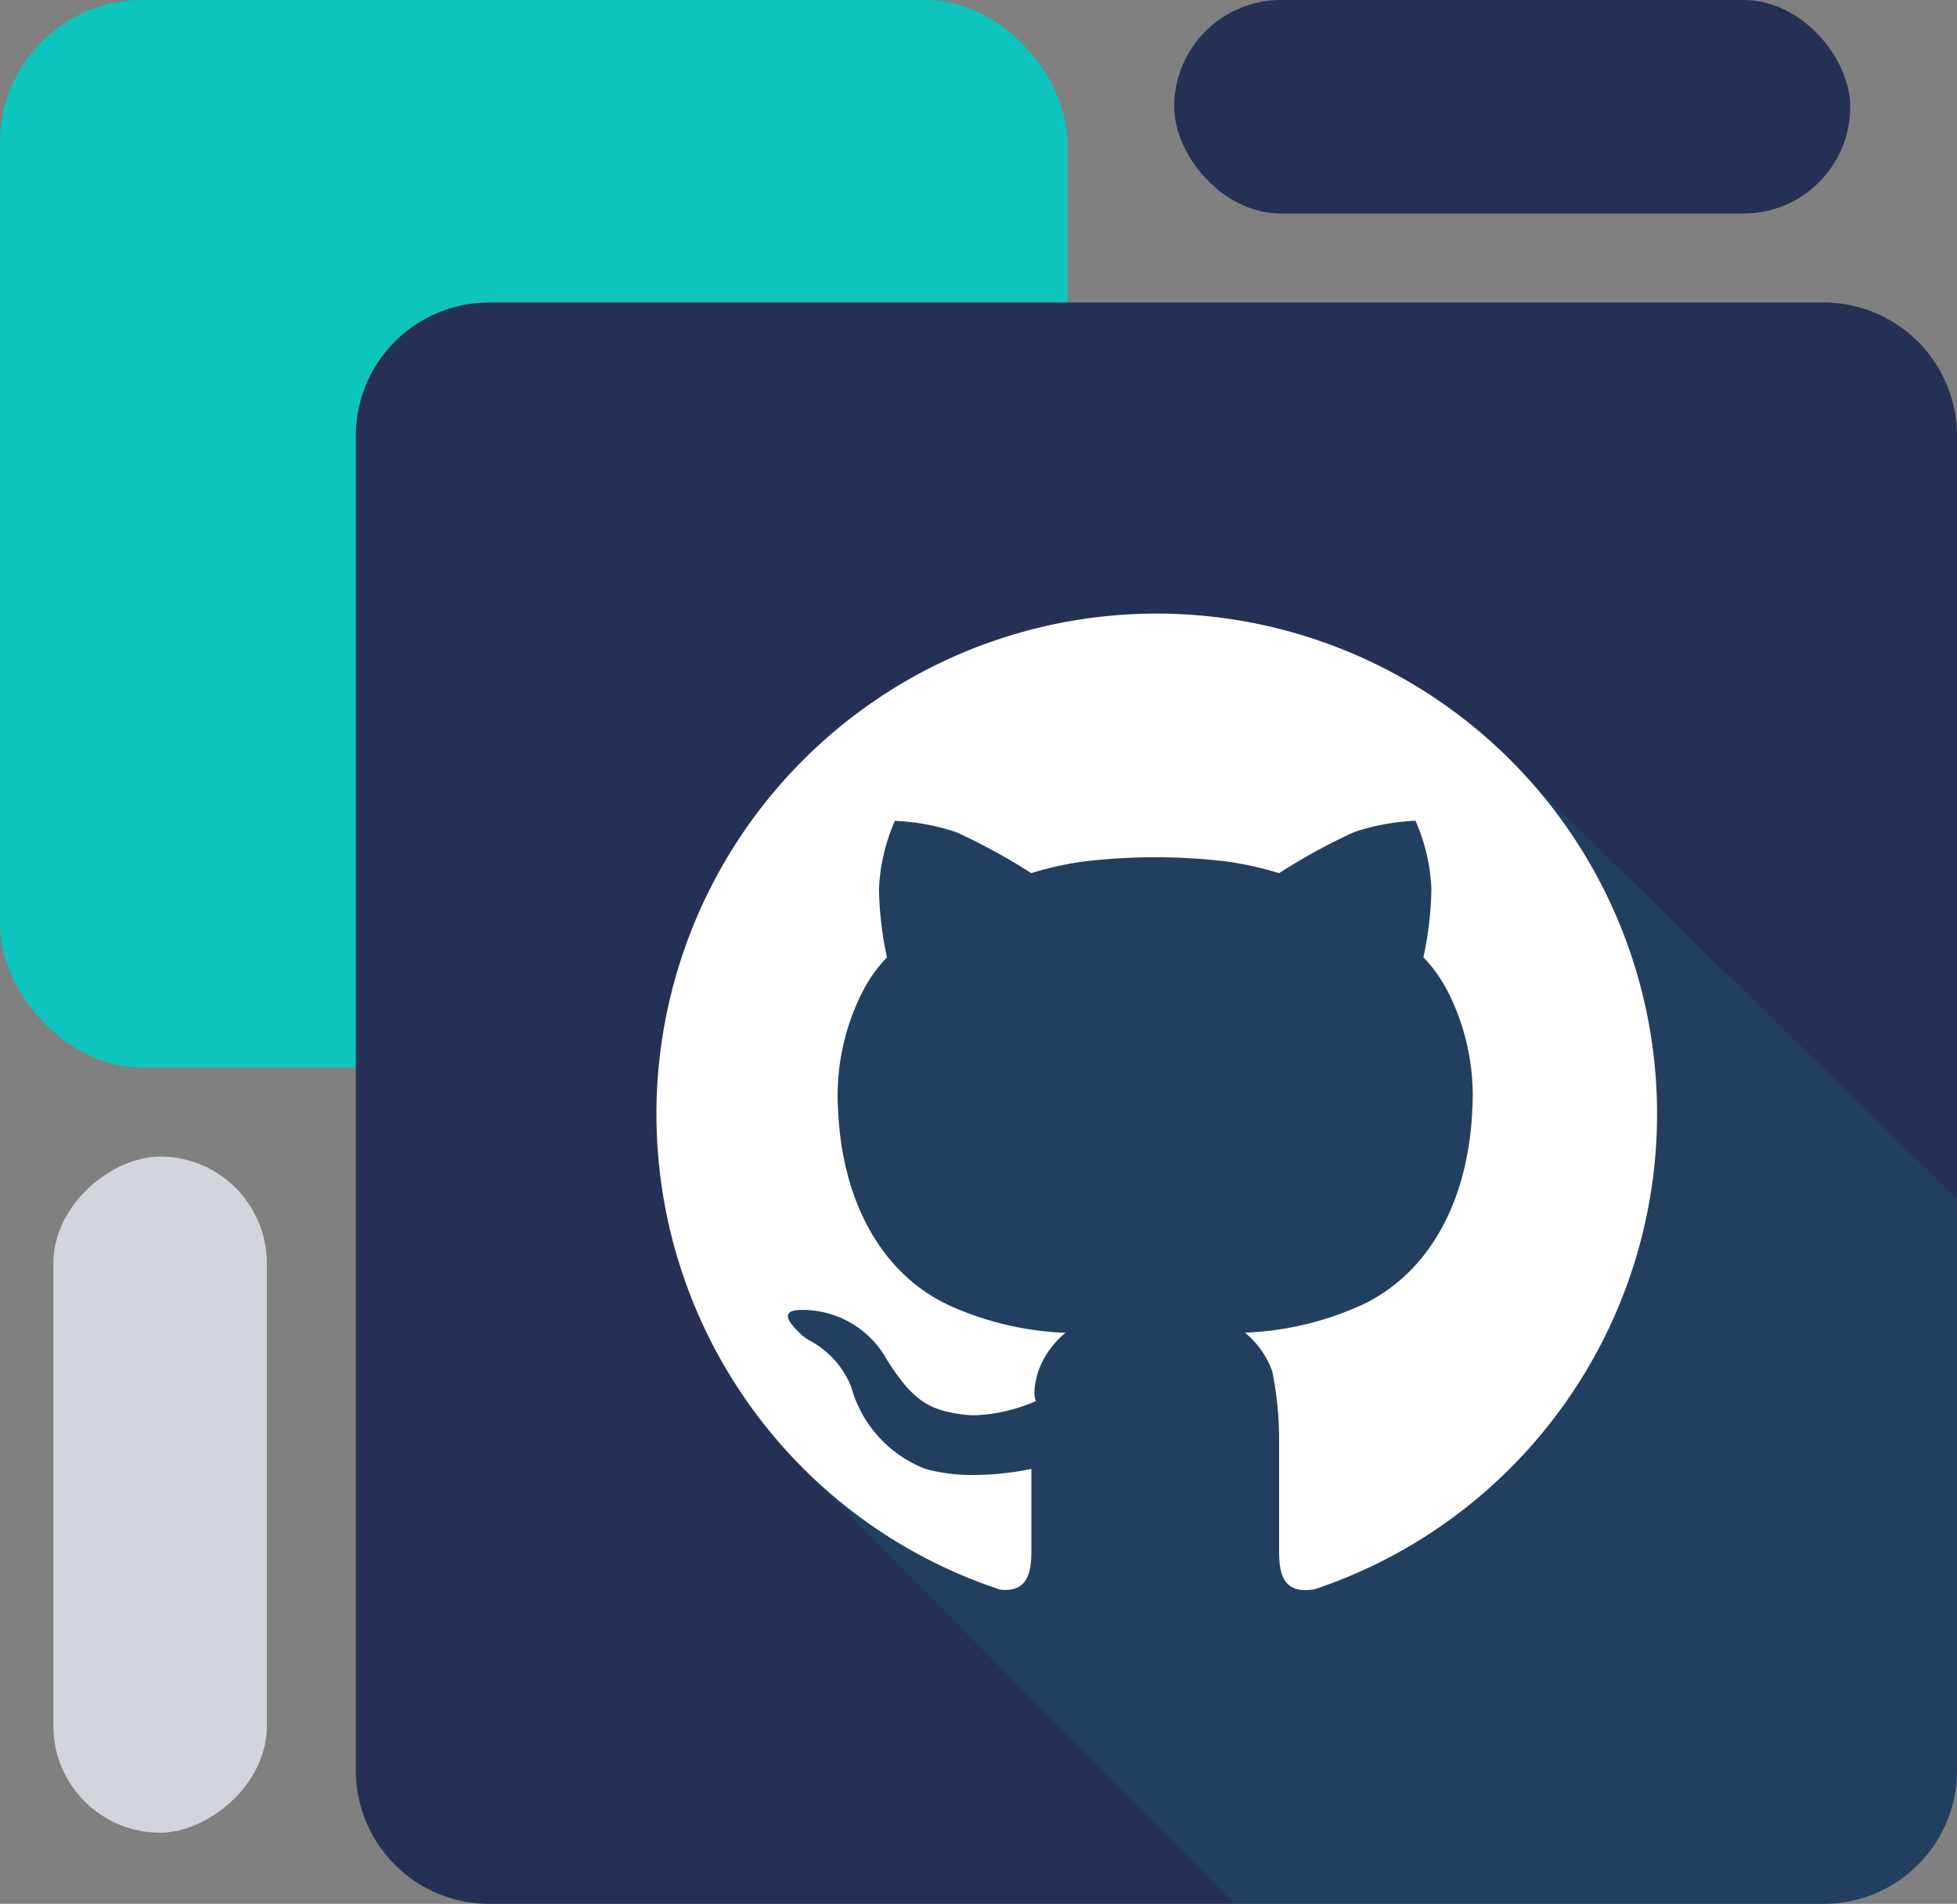 <svg xmlns="http://www.w3.org/2000/svg" xmlns:xlink="http://www.w3.org/1999/xlink" width="55" height="53.5" viewBox="0 0 55 53.5">
  <rect x="0" y="0" width="55" height="53.5" fill="#808080" stroke="none"/>
  <defs>
    <clipPath id="clip-path">
      <path id="Rectangle_5" data-name="Rectangle 5" d="M3.75,0h37.5A3.75,3.75,0,0,1,45,3.75v37.5A3.75,3.75,0,0,1,41.25,45H3.75A3.75,3.75,0,0,1,0,41.25V3.75A3.75,3.75,0,0,1,3.75,0Z" transform="translate(0 0)" fill="#0ec4be"/>
    </clipPath>
  </defs>
  <g id="ic_github" transform="translate(-60 -1119)">
    <rect id="Rectangle_1567" data-name="Rectangle 1567" width="30" height="30" rx="4" transform="translate(60 1119)" fill="#0ec4be"/>
    <rect id="Rectangle_1568" data-name="Rectangle 1568" width="19" height="6" rx="3" transform="translate(93 1119)" fill="#253154"/>
    <rect id="Rectangle_1569" data-name="Rectangle 1569" width="19" height="6" rx="3" transform="translate(67.5 1151.5) rotate(90)" fill="#d3d5dd"/>
    <g id="github_square_black" data-name="github/square/black" transform="translate(70 1127.5)">
      <g id="Github">
        <path id="Rectangle_5-2" data-name="Rectangle 5" d="M3.75,0h37.5A3.75,3.75,0,0,1,45,3.75v37.5A3.75,3.75,0,0,1,41.25,45H3.75A3.75,3.75,0,0,1,0,41.25V3.75A3.75,3.75,0,0,1,3.75,0Z" transform="translate(0 0)" fill="#253154"/>
        <g id="Github-2" data-name="Github" clip-path="url(#clip-path)">
          <path id="Combined_Shape" data-name="Combined Shape" d="M2.33,21.089l20.553,20.75L45.6,24.128,21.861.9S7.926-.339,6.08.276C4.2.9,3.892,1.214.455,5.9-.723,7.508,2.33,21.089,2.33,21.089Z" transform="translate(10.483 11.911)" fill="#0ec4be" opacity="0.1"/>
          <path id="Combined_Shape-2" data-name="Combined Shape" d="M18.245,27.433h0c-.646,0-.735-.528-.735-1.1V23.267a9.673,9.673,0,0,0-.192-1.981,2.5,2.5,0,0,0-.767-1.087h0a8.732,8.732,0,0,0,3.257-.766c1.874-.865,3.015-2.868,3.132-5.5a6.456,6.456,0,0,0-.639-3.22,4.12,4.12,0,0,0-.735-1.063,9.765,9.765,0,0,0,.224-1.918,5.277,5.277,0,0,0-.447-1.918,6.2,6.2,0,0,0-1.726.319A16.671,16.671,0,0,0,17.51,7.287,9.441,9.441,0,0,0,16.1,6.967a16.9,16.9,0,0,0-2.041-.128h-.068a17.08,17.08,0,0,0-2.041.128,9.5,9.5,0,0,0-1.406.319A16.672,16.672,0,0,0,8.438,6.136a6.157,6.157,0,0,0-1.726-.319,5.324,5.324,0,0,0-.447,1.918,9.761,9.761,0,0,0,.224,1.918,4.093,4.093,0,0,0-.735,1.063,6.456,6.456,0,0,0-.639,3.22c.117,2.629,1.258,4.633,3.132,5.5a8.739,8.739,0,0,0,3.26.767,2.483,2.483,0,0,0-.767,1.087c-.19.632-.065.829-.064.831h0a4.711,4.711,0,0,1-1.72.4,2.451,2.451,0,0,1-.323-.021c-.952-.127-1.4-.367-2.141-1.534a2.711,2.711,0,0,0-2.4-1.406c-.217,0-.345.042-.378.124-.061.148.188.392.336.537l.042.042a1.459,1.459,0,0,0,.237.165,2.539,2.539,0,0,1,1.106,1.178l.045.1v0a3.447,3.447,0,0,0,2.093,2.322,4.871,4.871,0,0,0,1.355.17,8.14,8.14,0,0,0,1.62-.17v2.3c0,.57-.089,1.1-.735,1.1a1.347,1.347,0,0,1-.142-.008A14.07,14.07,0,0,1,8.589,1.105,14.062,14.062,0,0,1,25.412,22.368a14.094,14.094,0,0,1-6.9,5.041A1.511,1.511,0,0,1,18.245,27.433Z" transform="translate(8.438 8.75)" fill="#fff"/>
        </g>
      </g>
    </g>
  </g>
</svg>
